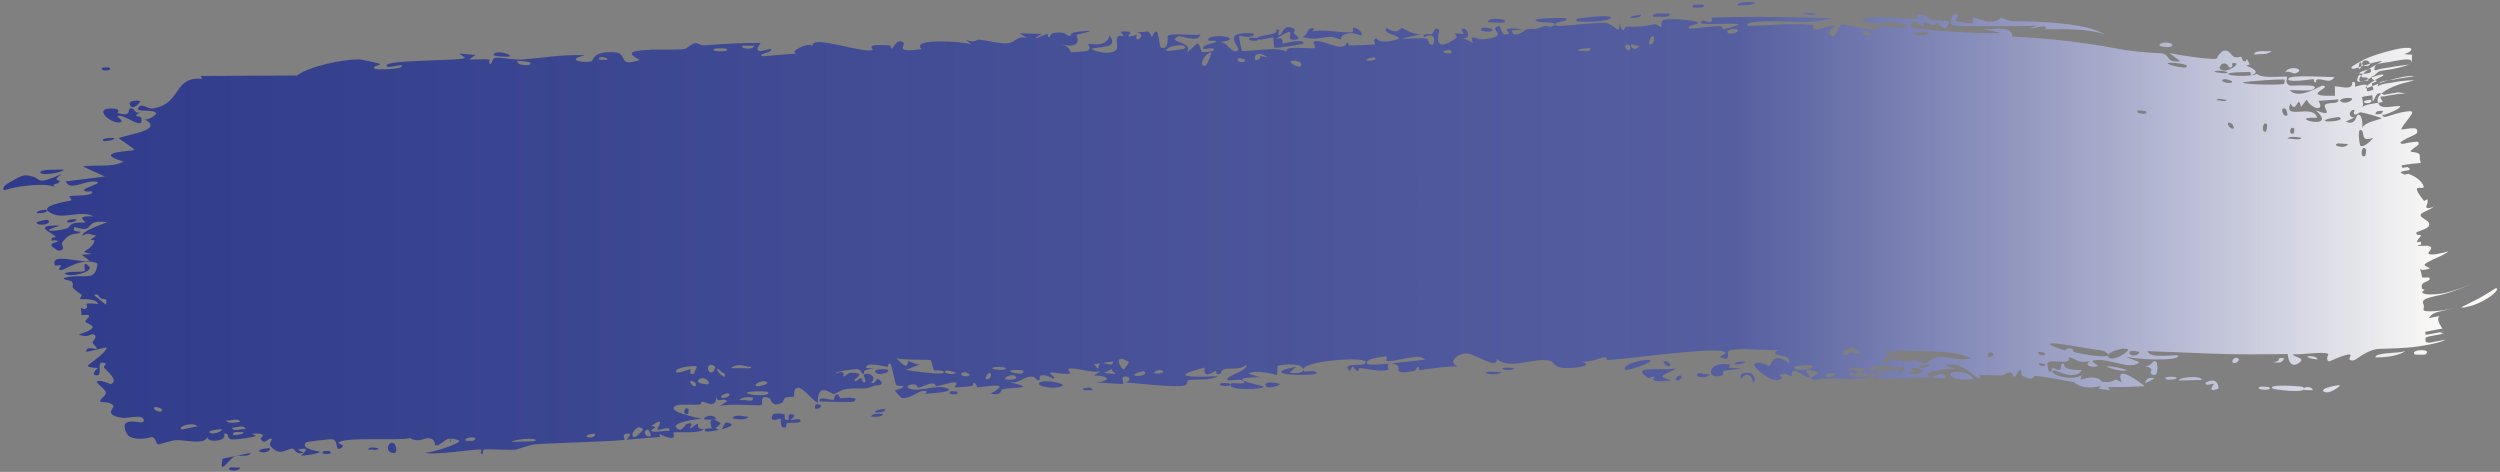 <svg width="604" height="114" viewBox="0 0 604 114" fill="none" xmlns="http://www.w3.org/2000/svg">
<rect x="0" y="0" width="604" height="114" fill="#808080" stroke="none"/>
<path d="M55.6 112.958C55.939 112.814 57.456 113.037 58.045 112.952C57.427 114.315 54.322 113.484 55.6 112.958ZM114.865 13.29C114.359 13.645 113.853 13.999 113.348 14.353C114.838 14.492 116.835 14.15 118.217 14.393C118.444 14.434 117.909 15.413 118.443 15.429C118.977 15.444 118.809 14.152 119.577 13.975C120.441 13.78 124.465 14.486 125.843 14.396C130.997 14.055 136.161 13.06 141.358 13.351C136.069 14.568 141.491 15.286 142.966 14.798C143.293 14.686 143.125 12.275 148.51 12.629C151.932 12.853 148.949 16.45 154.55 14.456C150.068 12.248 154.371 12.215 157.794 11.975C158.387 11.933 163.166 12.076 165.275 11.873C165.995 11.803 167.035 10.489 167.987 10.413C168.645 10.361 169.178 11.029 170.155 10.95C174.697 10.589 179.191 10.336 183.774 10.372C181.252 13.735 185.917 11.666 186.152 11.812C187.277 12.647 182.366 13.11 184.334 13.578C187.062 13.359 189.754 13.144 192.497 12.928C190.24 12.623 195.344 10.069 196.339 11.093C195.818 8.236 208.882 13.088 210.81 12.06C211.114 11.893 209.599 11.08 211.647 10.896C212.288 10.839 213.268 10.841 214.722 10.939C215.394 10.986 215.173 11.861 215.52 11.768C215.726 11.712 216.896 8.912 218.33 10.383C218.844 10.921 215.737 12.841 222.691 11.866C219.813 9.159 232.333 10.016 234.657 10.652C234.191 10.289 233.723 9.927 233.252 9.566C235.537 10.509 235.934 9.544 236.449 9.58C238.517 9.724 241.403 10.599 243.3 10.457C245.56 10.291 245.52 8.547 248.154 9.153C247.502 8.786 246.896 8.418 246.26 8.051C248.037 8.094 249.919 8.136 251.7 8.182C247.593 10.6 252.595 8.268 252.958 8.21C253.494 8.112 252.746 9.077 253.641 8.936C253.732 8.914 253.582 8.028 254.95 7.893C257.851 7.616 257.42 8.746 258.624 8.704C258.739 8.696 258.308 7.904 260.428 7.665C267.072 6.91 260.416 8.278 260.154 8.396C259.83 8.551 262.162 11.844 256.496 10.793C258.414 11.124 258.625 12.602 258.84 12.634C259.021 12.66 262.334 12.374 262.496 12.32C264.111 11.78 262.654 10.8 262.968 10.611C263.243 10.458 267.218 11.693 268.098 8.628C270.057 11.399 267.025 11.201 263.881 11.703C263.44 12.289 266.915 12.775 267.119 12.77C271.61 12.673 269.08 10.412 270.04 8.915C270.552 8.131 272.418 9.673 270.68 7.633C274.747 7.336 272.304 8.585 272.568 8.757C272.976 9.011 274.412 8.39 274.588 8.466C274.852 8.579 273.954 9.313 274.992 9.547C275.164 9.581 276.796 8.316 274.65 7.764C277.523 7.888 277.291 6.84 278.291 8.946C280.21 4.898 279.779 11.295 280.56 11.507C282.618 12.068 281.995 8.925 282.096 8.77C282.847 7.771 288.616 8.772 290.016 8.301C289.49 10.578 285.483 8.387 284.571 8.841C281.629 10.35 288.783 9.917 286.668 12.8C287.544 12.004 288.475 11.208 289.351 10.413C291.026 12.226 288.704 13.055 293.148 12.329C293.855 10.737 290.001 12.618 290.762 11.362C291.209 10.624 293.8 10.435 293.841 10.049C293.896 9.584 291.541 10.163 291.911 9.444C292.719 7.89 301.216 9.263 294.756 10.177C296.575 10.13 297.543 13.186 299.071 12.214C300.075 11.583 294.37 7.409 302.864 8.094C303.071 9.54 299.492 8.558 299.389 8.669C299.259 8.831 299.949 12.091 300.061 12.252C300.479 12.778 309.052 10.938 310.805 12.551C310.596 12.018 311.026 11.754 311.725 11.634C313.543 11.334 317.196 11.941 317.711 11.514C317.903 11.35 317.143 10.211 317.351 10.084C318.65 9.328 322.145 11.296 323.735 11.287C325.501 11.281 325.243 10.289 325.34 10.287C326.118 10.311 325.526 11.013 326.004 10.991C326.658 10.967 331.891 10.845 332.258 10.684C332.339 10.636 331.36 9.542 332.58 9.264C332.811 9.217 332.66 10.571 336.483 9.811C341.12 8.907 333.173 8.273 335.045 6.773C338.124 8.653 337.962 6.664 338.782 6.787C338.988 6.821 340.195 7.675 341.699 8.079C342.26 8.234 342.89 8.322 343.496 8.273C342.916 8.393 342.306 8.515 341.718 8.637C340.681 8.846 339.664 9.058 338.634 9.273C339.435 9.388 340.599 9.329 341.739 9.277C342.888 9.225 344.006 9.181 344.643 9.333C345.268 9.479 344.81 10.889 346.139 10.813C346.423 10.791 347.467 7.354 343.978 8.984C343.66 7.778 345.375 8.518 346.133 8.154C346.253 8.097 346.649 6.055 347.67 7.29C347.897 7.595 345.559 13.575 351.936 9.126C352.14 8.983 351.401 8.26 351.6 8.101C351.734 7.994 353.389 8.252 353.562 8.143C353.743 8.025 352.936 7.236 353.151 7.071C354.256 6.222 355.819 9.395 353.486 9.208C354.275 9.586 355.055 9.963 355.843 10.341C354.953 7.942 357.042 9.63 358.096 9.528C364.863 8.876 360.281 7.421 361.425 6.577C363.247 5.22 361.946 9.398 364.662 8.078C364.908 7.953 361.563 6.295 368.034 7.095C367.09 7.193 366.142 7.289 365.188 7.385C365.811 9.71 368.618 7.122 368.833 7.082C371.326 6.679 369.677 7.581 373.319 6.246C373.644 6.126 374.376 6.676 375.062 6.361C377.896 5.064 371.224 5.787 370.984 4.841C370.906 4.386 378.1 4.228 378.317 4.429C379.395 5.362 375.124 4.997 375.98 6.174C376.198 6.467 381.218 5.923 384.633 5.636C386.122 5.515 387.397 5.443 387.979 5.545C390.212 5.933 391.5 9.006 391.219 5.453C392.145 8.888 392.513 6.461 392.808 6.459C396.406 6.47 396.424 6.498 399.676 5.856C400.402 5.714 401.135 6.711 401.383 6.508C401.528 6.386 401.13 5.282 401.859 4.861C402.812 4.282 409.626 4.846 410.223 5.438C410.78 6.02 407.367 5.952 408.064 6.93C410.505 6.823 412.859 6.379 415.393 6.309C416.438 6.285 415.952 7.043 416.405 7.027C416.605 7.018 420.167 6.156 420.011 5.902C419.589 5.268 408.49 6.511 411.322 5.033C411.862 4.744 413.986 6.254 413.518 4.258C417.278 4.15 421.073 4.093 424.838 4.089C431.093 4.087 437.021 4.222 442.911 4.403C437.532 6.014 431.397 4.813 425.402 5.228C425.274 5.236 425.097 5.242 424.893 5.249C423.775 5.288 421.848 5.387 422.179 6.234C423.07 6.233 423.98 6.209 424.936 6.172C429.445 6 434.26 5.586 438.121 6.048C438.27 6.067 437.746 6.999 438.306 7.132C439.356 7.378 442.696 5.828 443.268 6.204C443.368 6.291 441.473 7.538 442.07 8.298C443.599 10.248 443.899 5.863 445.184 5.895C446.186 5.916 452.832 7.96 454.463 6.618C456.207 5.178 449.581 5.827 450.055 4.66C454.546 3.442 459.092 4.675 463.324 4.535C463.398 4.531 462.749 3.616 463.698 3.49C465.339 3.27 465.773 4.569 466.572 4.779C467.434 5.002 470.502 4.836 470.905 5.313C470.957 5.376 470.329 6.656 470.234 6.692C468.889 7.212 468.438 5.541 468.313 5.519C467.849 5.453 467.411 6.09 466.994 6.05C466.306 5.984 465.939 5.391 465.035 5.336C464.411 5.296 465.008 6.433 464.41 6.38C464.196 6.355 461.823 3.76 461.602 6.407C461.567 7.058 473.516 7.886 479.752 8.007C481.496 8.036 482.783 8.009 483.222 7.88C482.073 7.642 480.93 7.41 479.768 7.183C479.181 7.059 478.546 6.934 477.962 6.812C478.533 6.954 479.176 7.013 479.771 7.029C482.855 7.104 486.021 6.208 486.193 8.811C490.713 9.066 495.495 9.414 500.717 10.053C505.928 10.668 511.488 11.758 513.227 12.042C515.048 12.375 518.428 12.665 522.36 12.915C524.416 13.268 523.156 15.228 526.726 14.787C525.824 14.109 524.937 13.433 524.071 12.757C525.742 13.27 534.086 14.498 535.505 14.164C535.619 14.135 535.79 13.407 536.447 12.861C536.654 12.531 536.965 12.261 537.492 12.223C538.776 12.128 539.035 13.494 539.807 13.771C540.472 14 541.261 13.653 541.468 13.73C541.628 13.792 541.683 14.627 542.068 14.776C543.308 15.236 542.307 12.881 543.537 15.585C543.231 15.686 542.926 15.787 542.626 15.887C544.121 16.29 546.255 17.515 543.971 18.113C543.582 18.215 543.919 17.41 543.631 17.41C532.847 17.4 541.184 19.143 545.331 17.881C546.339 19.085 552.304 18.317 552.519 18.545C552.801 18.884 551.778 19.849 553.14 20.66C553.409 20.838 561.576 20.053 558.657 21.683C558.047 22.021 554.128 21.729 553.199 21.784C555.422 24.296 560.605 20.589 561.213 20.671C563.612 21.029 556.643 22.938 562.049 23.148C562.46 23.072 563.727 23.192 564.138 23.116C564.142 23.341 564.115 21.65 564.104 20.928C564.061 20.936 563.927 20.924 563.883 20.932C563.942 20.904 564.016 20.887 564.103 20.876C565.223 20.742 568.529 22.103 568.293 19.846C569.458 19.527 568.836 20.839 568.988 20.923C569.18 21 571.263 20.128 571.79 20.569C571.865 20.625 571.782 21.895 571.864 21.99C571.946 22.07 572.406 22.001 572.769 21.897C573.138 21.793 573.412 21.655 573.424 21.599C573.44 21.522 572.996 20.482 573.064 20.201C573.159 19.882 574.076 19.96 574.193 19.604C574.054 19.158 573.006 19.688 572.983 18.438C573.398 18.589 573.593 18.183 574.669 17.304C575.412 16.978 577.849 16.795 578.625 16.559C580.818 16.064 581.609 15.79 582.112 15.475C581.864 15.654 581.074 15.73 578.561 16.058C577.774 16.297 575.3 16.483 574.547 16.813C574.122 16.944 573.841 16.996 573.702 16.982C573.6 16.325 573.753 15.861 574.23 15.547C575.011 15.204 577.579 15.011 578.396 14.763C580.695 14.32 581.708 14.304 582.175 14.426C582.407 14.491 582.508 14.603 582.533 14.755C582.552 14.908 582.511 15.1 582.259 15.339C582.748 14.929 582.682 14.64 582.698 14.351C582.688 14.064 582.687 13.782 582.756 13.417C582.766 13.343 582.84 13.287 582.695 13.243C582.564 13.199 582.143 13.175 581.609 13.151C581.348 13.14 581.062 13.129 580.892 13.093C580.853 13.08 581.231 12.952 581.568 12.81C582.434 12.463 582.678 12.042 582.551 11.79C582.455 11.649 582.305 11.539 581.415 11.568C580.216 11.365 572.678 13.351 570.635 14.673C568.267 15.916 568.229 16.138 568.114 16.266C568.045 16.457 568.136 16.551 568.313 16.599C568.499 16.643 568.797 16.616 569.436 16.418C570.058 16.23 571.127 15.821 572.453 15.414C573.76 15.008 575.171 14.709 575.562 14.781C575.697 14.751 572.132 16.534 571.066 17.661C569.842 18.803 569.99 19.246 569.982 19.318C570.379 19.911 570.473 19.916 571.791 19.266C572.97 18.631 576.338 17.4 575.74 18.319C572.536 19.846 571.701 20.864 571.451 21.304C571.872 21.331 572.461 21.078 574.539 20.257C576.448 19.412 581.047 18.355 582.251 18.383C583.425 18.325 583.257 18.428 582.662 18.52C582.026 18.627 580.865 18.746 578.947 19.091C578.23 19.309 575.975 19.478 575.289 19.779C574.686 20.101 574.474 20.4 574.409 20.832C574.65 20.709 574.974 20.573 575.449 20.419C576.121 20.124 578.328 19.959 579.031 19.745C581.392 19.423 582.358 19.406 582.886 19.39C583.368 19.392 583.308 19.43 582.406 19.645C581.674 19.811 579.851 20.247 578.374 20.869C576.873 21.485 575.842 22.148 575.273 22.67C574.154 23.725 574.326 24.409 574.717 25.162C575.074 25.761 575.762 25.968 577.027 25.849C578.262 25.728 580.004 25.5 579.902 25.721C579.615 26.421 577.233 27.319 576.45 27.602C575.562 27.898 575.456 27.611 575.448 27.65C575.483 27.718 575.525 27.78 575.565 27.841C575.565 27.841 575.565 27.841 575.565 27.841C575.834 28.127 575.68 28.513 577.248 27.986C578.016 27.736 579.494 27.259 580.697 27.051C581.91 26.834 582.527 26.855 582.629 26.919C583.57 27.275 579.775 30.748 580.242 31.308C580.145 31.326 583.619 30.662 583.825 31.211C584.021 31.422 584.063 31.698 583.965 32.031C583.956 32.054 583.946 32.078 583.934 32.101C583.814 32.343 583.413 32.559 582.747 32.851C582.088 33.139 581.316 33.505 580.863 33.775C579.934 34.335 579.959 34.413 579.947 34.464C580.064 34.669 580.088 34.871 580.938 34.685C581.748 34.453 584.115 34.097 584.205 34.308C584.338 34.376 584.318 34.457 584.328 34.526C584.327 34.582 584.375 34.725 584.28 34.922C584.192 35.126 583.674 35.438 583.18 35.793C582.688 36.146 582.407 36.466 582.421 36.569C582.435 36.691 582.792 36.725 583.336 36.799C583.884 36.868 584.48 37.051 584.579 37.361C584.647 37.542 584.638 37.748 584.621 37.97C584.559 38.487 584.81 38.892 584.797 39.135C584.797 39.232 584.785 39.301 584.806 39.33C584.809 39.336 584.818 39.34 584.823 39.345C584.869 39.365 584.653 39.405 583.963 39.459C583.319 39.509 582.206 39.607 581.576 39.735C581.334 39.808 580.573 39.865 580.341 39.967C580.274 39.994 580.232 40.017 580.22 40.033C580.139 40.145 580.302 40.356 580.492 40.569C580.71 40.473 581.427 40.42 581.654 40.35C581.986 40.582 582.299 40.836 582.216 40.955C582.156 41.042 581.99 41.097 581.756 41.146C581.546 41.209 580.887 41.259 580.686 41.347C580.368 41.48 579.878 41.49 580.02 41.695C580.059 41.751 580.392 41.941 580.898 42.191C581.079 42.111 581.676 42.066 581.866 42.009C584.079 42.696 585.361 44.266 585.502 44.882C585.514 44.923 585.521 44.961 585.525 44.995C585.53 45.041 585.532 45.082 585.531 45.119C585.733 46.151 581.711 43.684 585.672 48.541C585.682 48.553 585.802 48.498 585.936 48.422C586.172 48.296 586.384 48.106 586.397 48.123C586.715 48.547 586.419 49.255 586.237 49.741C586.162 49.984 586.165 50.18 586.437 50.26C586.696 50.333 587.301 50.307 588.158 49.811C587.483 50.381 586.749 50.714 586.245 50.939C583.399 52.132 585.502 52.511 586.56 53.509C586.86 53.792 587.043 54.136 586.792 54.617C586.771 54.657 586.744 54.697 586.711 54.737C586.338 55.186 585.375 55.534 584.739 55.763C584.071 55.996 583.753 56.145 583.766 56.207C583.961 57.286 584.544 56.393 584.899 56.915C585.004 57.129 583.842 57.889 583.971 58.541L584.944 58.358C584.836 58.625 584.827 58.863 585.018 59.021C585.043 59.042 585.079 59.058 585.122 59.069L584.064 59.269C584.067 59.417 584.369 59.431 585.011 59.415C585.612 59.403 586.506 59.325 586.594 59.349C586.994 59.483 587.244 59.627 587.331 59.791C587.378 59.874 587.384 59.961 587.363 60.051C587.236 60.531 586.49 61.035 586.764 61.335C586.846 61.425 587.11 61.474 587.538 61.477C588.576 61.572 591.53 60.743 591.525 60.73C591.594 60.741 591.156 61.077 590.35 61.512C589.553 61.951 588.415 62.415 587.694 62.748C586.665 63.229 586.067 63.609 585.845 63.827C585.652 64.025 585.928 64.249 586.309 64.436C586.68 64.624 587.197 64.764 586.982 64.865C583.899 66.048 584.585 63.509 585.183 66.952C585.249 67.054 585.503 67.072 585.881 67.061C586.246 67.051 586.735 67.004 586.766 67.023C587.445 67.461 586.744 67.791 586.12 68.073C585.47 68.356 585.104 68.599 585.099 69.004C585.072 69.701 585.177 69.846 585.518 69.929C585.67 69.972 585.808 70.002 585.729 70.093C585.681 70.182 585.286 70.338 585.181 70.591C585.461 71.043 586.433 71.271 588.715 71.069C590.72 71.046 596.414 69.261 598.653 67.66C596.708 69.101 590.836 71.154 588.76 71.436C586.185 72.003 585.699 72.314 585.432 72.726C585.219 73.122 585.541 73.501 585.61 73.868C585.718 74.234 585.437 74.608 585.503 74.869C585.548 75 585.702 75.105 586.177 75.166C586.678 75.218 587.382 75.27 589.208 75.087C590.246 74.977 592.128 74.705 594.277 74.061C591.741 74.79 590.078 75.053 589.233 75.294C587.619 75.73 587.334 76.171 587.004 76.588C586.717 76.997 586.55 77.337 586.252 77.368C586.129 77.38 585.784 77.252 585.683 77.135C585.57 77.017 585.741 76.914 586.314 76.941L589.447 76.352C588.946 76.644 588.779 77.414 589.974 79.227C590.022 79.302 590.102 79.34 590.198 79.354L586.705 80.011C586.458 80.097 586.202 80.141 586.055 80.164C585.904 80.188 585.856 80.195 585.869 80.223C585.907 80.277 586.084 80.42 585.976 80.918C585.749 80.895 586.165 80.86 586.803 80.778L590.386 80.104C589.761 80.26 589.516 80.385 589.628 80.455C589.731 80.528 590.133 80.558 590.508 80.591L586.866 81.276C585.7 81.605 586.006 81.741 585.999 81.807C586.018 82.073 585.977 82.295 586.036 82.469C586.111 82.638 586.239 82.777 587.057 82.78L590.876 82.062C589.696 82.795 585.048 83.746 581.439 83.999C577.787 84.294 574.983 84.19 574.032 84.38C571.295 84.916 569.132 87.077 568.559 87.099C566.75 87.153 568.223 86.044 567.807 85.665C567.596 85.486 566.373 85.884 565.114 86.323C563.956 86.806 562.729 87.36 562.616 87.303C561.784 86.865 562.603 85.59 562.516 85.528C561.488 84.772 555.684 85.844 554.016 85.565C554.081 86.385 557.38 86.41 555.336 87.75C552.943 89.311 552.763 85.7 552.7 85.542C546.407 85.6 540.539 85.709 532.789 85.388C528.296 85.174 523.833 85.025 518.886 84.831C519.027 86.764 526.08 85.597 526.174 85.856C527.136 87.387 515.277 86.906 513.202 86.065C514.485 86.558 515.712 87.036 516.897 87.507C514.772 89.62 510.02 86.508 505.979 87.043C504.687 87.222 507.013 88.328 506.95 88.375C505.482 89.099 503.176 88.15 505.065 87.215C504.486 87.326 504 87.384 503.596 87.405C501.61 87.526 501.686 86.651 499.853 86.297C499.755 86.278 500.487 87.294 498.816 87.409C497.876 87.433 495.016 87.001 494.665 87.75C494.485 88.055 495.267 91.654 495.896 88.743C497.335 89.693 497.858 89.437 497.918 88.927C498.015 88.425 497.815 87.701 498.602 87.859C498.726 87.886 498.574 88.286 498.939 88.666C499.325 89.044 500.144 89.415 502.961 89.398C502.247 90.817 500.317 90.739 498.877 90.371C497.406 90 496.436 89.373 496.104 89.507C495.468 89.789 496.188 90.474 497.728 90.906C499.226 91.337 502.014 91.544 503.04 90.493C502.536 91.497 502.615 91.671 503.06 91.598C503.625 91.513 504.724 91.064 505.878 91.237C508.168 91.57 507.103 92.162 508.309 92.274C511.497 92.547 510.308 90.8 512.647 92.443C510.649 87.715 516.686 92.069 518.161 93.322C515.49 93.437 512.609 93.538 509.235 93.508C509.409 93.765 509.58 94.02 509.751 94.275C508.88 94.175 507.978 94.067 507.04 93.944C507.212 93.728 507.383 93.511 507.552 93.294C505.425 93.755 503.867 93.623 502.838 93.34C501.568 92.976 501.209 92.365 500.994 92.325C495.924 91.373 494.062 91.051 491.643 90.812C491.257 90.779 491.49 92.285 488.782 90.894C487.875 90.454 488.853 89.346 487.757 89.45C486.206 92.546 486.376 90.016 485.95 89.988C484.745 89.927 483.938 90.686 483.822 90.689C482.3 90.748 479.987 90.554 478.176 90.63C478.151 90.632 478.125 90.633 478.099 90.634C478.092 90.636 478.126 90.68 478.174 90.745C478.333 90.959 478.642 91.407 478.162 91.389C478.074 91.386 477.959 91.368 477.811 91.329C477.389 91.216 473.524 86.975 469.986 88.311C470.893 88.6 471.797 88.891 472.706 89.183C471.654 88.769 464.116 89.782 465.952 90.91C467.081 91.597 469.846 88.923 470.123 91.515C467.651 90.695 453.791 91.874 452.724 91.303C452.574 91.219 453.484 90.371 453.277 90.265C453.115 90.184 449.957 90.413 449.535 90.097C449.283 89.908 450.673 89.377 450.556 89.076C450.454 88.859 446.504 88.551 446.299 89.609C447.256 89.171 449.982 89.506 448.567 90.411C448.385 90.523 447.427 89.857 447.206 90C445.162 91.318 451.322 90.925 452.287 90.932C448.412 92.306 442.399 90.816 438.034 91.811C436.235 90.982 440.638 90.403 438.603 89.729C434.39 88.338 437.527 90.97 437.399 91.085C436.397 91.994 432.75 87.374 432.883 90.981C431.393 90.494 431.837 90.019 429.812 90.578C430.093 90.816 430.374 91.053 430.651 91.292C430.189 91.762 429.573 91.897 428.943 91.815C426.601 91.517 423.556 88.389 423.812 88.058C424.713 86.921 427.283 88.462 427.5 88.413C427.664 88.373 427.928 87.305 428.708 86.784C429.371 86.329 430.442 86.295 432.154 87.761C433.496 85.245 426.528 86.341 429.631 84.531C429.374 84.575 429.021 84.596 428.605 84.599C425.495 84.606 418.504 83.88 417.436 84.933C417.294 85.086 418.204 87.463 415.906 86.405C414.809 85.902 417.33 85.662 416.805 85.148C415.743 83.562 396.536 86.375 389.544 86.892C389.079 86.934 388.686 86.968 388.38 86.991C388.085 87.011 388.147 86.247 387.862 86.27C386.976 86.344 383.838 87.638 382.283 87.356C385.559 88.613 379.323 89.007 377.77 88.904C375.394 88.758 375.497 87.416 374.471 87.168C370.525 86.212 364.649 89.548 361.615 86.659C361.848 89.597 356.473 85.346 354.113 85.379C352.257 85.404 349.663 87.419 352.162 88.541C349.532 88.496 346.825 88.927 344.446 89.235C343.942 89.299 343.473 89.357 342.993 89.405C342.538 89.453 343.138 88.559 342.356 88.668C342.284 88.684 342.221 89.539 341.554 89.655C336.025 90.641 338.63 88.717 337.552 88.232C336.937 87.964 336.476 87.838 336.14 87.806C339.553 87.462 343.179 86.988 344.213 86.931C343.27 85.067 337.077 87.584 334.972 87.193C334.901 87.178 335.091 86.13 335.02 86.126C335.019 86.126 335.017 86.126 335.016 86.126C334.313 86.086 329.259 86.709 330.356 87.895C330.647 88.214 333.05 88.1 335.63 87.856C334.939 88.123 335.522 89.258 335.401 89.314C333.959 89.964 329.94 89.023 328.5 88.924C328.174 88.904 328.226 89.647 328.173 89.651C326.87 89.533 327.319 87.388 326.071 89.628C323.63 87.067 330.46 89.067 329.902 87.359C329.445 86.108 314.728 87.223 314.885 89.27C314.835 89.048 314.614 88.774 314.214 88.466C313.962 88.273 313.468 88.156 312.853 88.097C311.335 87.945 309.147 88.162 308.683 88.445C308.57 88.522 308.64 90.547 308.498 90.568C308.123 90.62 303.38 89.082 301.634 90.299C302.588 90.573 303.532 90.847 304.498 91.12C298.757 91.199 299.658 91.793 301.569 92.378C301.663 92.383 301.755 92.459 301.845 92.466C303.344 92.898 305.248 93.309 305.28 93.469C305.363 94.078 295.674 94.522 297.523 92.622C297.781 92.362 302.285 93.15 300.033 91.833C299.655 91.602 296.772 92.017 296.628 91.871C295.602 90.899 301.87 89.523 301.092 88.135C299.55 89.482 297.62 88.802 295.866 89.166C295.063 89.331 294.898 90.349 294.797 90.369C293.34 90.652 294.146 89.577 293.656 89.609C293.379 89.631 290.551 91.934 291.046 88.802C281.623 91.231 288.452 91.129 294.274 90.883C292.444 92.043 288.833 91.539 287.233 91.826C286.656 91.93 287.018 92.968 286.033 93.191C284.026 93.645 274.421 92.609 271.916 92.38C273.449 91.982 272.98 90.855 271.788 90.957C270.589 91.059 271.628 92.555 271.397 92.723C271.158 92.895 265.603 92.295 264.655 92.515C268.845 91.874 267.883 90.761 264.305 90.721C264.807 90.384 265.329 90.046 265.836 89.708C263.745 90.212 259.349 88.587 258.139 89.132C257.951 89.219 258.659 90.155 258.553 90.204C257.475 90.634 253.898 89.754 253.713 90.085C253.576 90.359 255.149 91.117 254.584 91.525C254.457 91.611 252.959 90.362 251.51 90.717C250.97 90.848 251.321 91.74 251.186 91.796C250.059 92.26 250.668 90.726 248.624 91.026C247.116 91.249 246.004 92.764 243.906 92.334C250.84 94.026 245.053 93.4 242.158 94.061C241.691 94.167 242.159 95.788 239.373 95.077C245.145 91.942 237.627 93.565 236.103 93.584C236.018 93.576 235.956 92.499 235.196 92.506C235.131 92.509 235.249 93.235 234.541 93.313C227.885 94.059 232.125 93.096 230.832 92.42C230.269 92.132 227.068 93.272 226.19 93.328C225.987 93.338 226.055 92.578 225.271 92.635C223.867 92.739 222.704 93.587 221.786 93.684C221.678 93.692 221.638 92.497 219.908 92.948C219.418 93.074 218.907 93.518 219.597 93.836C221.95 94.88 226.211 92.772 228.807 93.812C231.189 94.758 223.774 95.11 223.402 95.132C223.262 95.14 224.677 94.496 223.213 94.431C221.97 94.377 219.703 96.525 217.842 96.144C217.7 96.116 216.134 94.424 216.198 94.319C216.262 94.242 218.546 93.777 218.192 93.283C218.152 93.227 216.692 93.293 216.484 92.924C216.232 92.474 215.428 87.997 215.106 87.896C214.596 87.742 214.62 88.071 214.586 88.331C214.566 88.49 214.525 88.623 214.329 88.603C213.236 88.493 209.285 87.314 209.229 88.879C209.862 88.946 210.522 89.013 211.164 89.081C207.594 89.381 209.159 89.985 208.662 90.298C208.136 90.635 208.235 89.258 207.033 89.177C206.768 89.158 201.766 89.647 201.882 90.219C204.612 89.191 203.651 90.927 203.781 90.952C204.266 91.043 204.85 90.068 205.508 90.06C210.108 90.026 205.538 91.71 206.637 92.053C207.016 92.168 207.724 91.327 207.883 91.363C208.4 91.477 208.45 92.539 208.786 92.44C209.571 92.209 208.587 90.742 208.646 90.661C209.302 89.693 212.18 90.753 210.487 92.458C211.562 93.006 211.607 91.013 212.466 91.776C214.169 93.287 211.695 92.977 211.029 93.265C208.642 94.302 207.951 93.565 204.531 93.964C203.324 94.105 201.914 95.13 201.347 95.206C200.985 95.254 197.47 92.033 197.592 97.296C196.266 96.842 194.031 93.464 192.701 93.68C191.495 93.876 191.959 95.719 191.849 95.796C191.681 95.917 190.203 95.833 189.714 96.117C189.143 96.453 189.461 97.151 188.55 97.48C186.292 98.297 186.264 96.396 186.024 96.283C183.212 94.976 184.532 97.625 183.931 97.868C183.375 98.091 175.38 97.404 173.735 98.164C174.4 97.753 175.065 97.342 175.728 96.931C174.457 95.802 173.248 97.792 173.13 95.669C173.033 99.109 170.418 96.931 169.665 97.054C169.369 97.104 169.419 97.687 169.047 97.73C167.592 97.898 164.287 97.585 163.51 97.918C160.152 99.351 168.988 101.069 169.682 101.167C168.301 101.191 160.549 102.319 164.206 103.801C164.771 104.03 165.679 102.451 165.987 102.376C168.071 101.885 166.48 103.336 166.651 103.459C166.941 103.657 168.268 102.264 168.641 102.406C168.765 102.451 168.037 103.732 170.044 103.667C169.112 104.918 163.43 104.194 162.701 104.512C162.443 104.626 164.212 107.128 159.271 104.847C159.338 105.084 159.405 105.321 159.472 105.558C156.79 105.782 154.105 106.007 151.422 106.234C151.687 105.668 153.145 104.489 151.254 104.814C150.166 105.002 151.034 106.192 150.936 106.233C149.97 106.614 132.562 107.046 129.192 107.354C128.052 107.455 124.899 108.601 124.656 108.631C123.208 108.802 118.005 108.418 116.989 108.61C116.353 108.731 117.013 109.727 116.439 109.708C115.905 109.689 116.406 108.668 116.246 108.635C114.897 108.341 105.012 110.148 102.575 109.336C104.054 109.541 111.174 107.19 110.99 106.498C110.958 106.404 109.158 105.738 108.812 106.125C108.166 105.296 106.243 108.017 105.109 107.56C104.977 107.509 105.409 106.015 103.386 105.851C102.688 105.796 100.952 107.032 99.081 105.843C96.469 106.593 82.616 105.408 81.722 107.038C81.697 107.122 83.677 107.563 82.392 108.279C80.692 109.231 82.101 106.252 80.067 106.108C79.777 106.085 74.118 106.679 73.945 106.868C72.317 108.585 77.283 108.982 77.226 109.175C77.076 109.66 73 110.166 72.816 110.063C72.649 109.955 75.901 107.621 71.904 108.653C72.377 108.886 72.853 109.119 73.331 109.352C71.456 109.955 71.208 108.473 70.747 108.406C69.332 108.193 67.85 110.543 65.464 107.867C64.81 107.158 65.781 106.279 65.693 106.172C64.919 105.212 64.109 107.935 62.918 106.001C62.832 105.856 65.282 104.527 60.882 104.761C61.212 104.935 61.507 105.111 61.822 105.285C61.218 105.746 56.776 106.241 56.127 106.176C54.337 105.978 55.799 104.522 54.048 104.782C55.301 106.599 49.888 107.141 50.135 105.505C50.044 105.809 49.867 106.04 49.628 106.213C48.144 107.225 44.494 106.276 42.685 106.336C41.291 106.384 38.605 107.425 38.165 107.346C37.635 107.249 37.738 105.852 36.763 105.598C36.465 105.527 33.721 106.702 31.177 105.41C30.676 105.162 29.56 102.868 30.398 102.229C31.89 101.133 34.873 102.863 34.736 101.477C34.642 99.991 30.75 101.101 29.735 100.967C24.899 100.351 27.562 98.609 27.409 98.137C27.004 96.995 24.4 97.187 24.276 97.09C23.787 96.653 25.621 95.62 25.584 94.91C25.589 93.983 22.93 92.471 23.496 92.124C24.282 91.633 26.682 92.883 26.851 92.807C28.691 91.799 25.942 89.82 25.159 88.816C24.922 88.506 25.756 87.925 25.571 87.841C22.72 86.572 25.148 90.875 23.308 90.689C21.635 90.526 23.682 88.994 23.603 88.922C23.536 88.84 21.533 88.886 21.218 88.408C21.017 88.169 26.003 85.13 25.715 83.922C24.132 84.286 22.441 84.659 20.856 85.028C20.639 83.441 23.071 84.469 23.281 84.292C23.739 83.933 22.365 83.207 22.37 82.701C22.41 82.376 23.886 81.138 22.446 80.753C21.908 80.622 20.941 81.802 19.066 80.775C25.293 78.923 20.833 78.301 20.646 77.746C20.41 77.193 23.353 75.677 19.697 76.14C19.342 73.048 19.718 75.154 20.732 74.543C21.961 73.796 18.927 72.954 23.686 73.443C23.294 72.008 19.58 72.339 19.351 72.238C19.171 72.144 19.965 71.377 19.65 71.154C15.941 68.571 18.443 69.699 17.319 67.972C17.202 67.817 13.82 67.374 16.349 66.945C20.964 66.169 23.03 68.118 23.556 63.669C19.986 61.962 15.987 65.07 14.951 65.191C13.343 65.37 14.973 64.357 14.742 64.121C14.673 64.043 13.299 64.213 13.259 64.145C12.044 60.852 19.414 63.674 21.629 62.962C21.007 62.495 20.337 62.032 19.734 61.564C20.514 61.496 21.381 61.423 22.169 61.355C18.217 60.582 21.992 60.981 22.832 58.203C23.003 57.58 20.492 58.782 23.323 56.909C21.125 56.648 21.834 56.047 19.887 56.935C19.875 55.842 24.208 54.346 25.893 53.687C19.719 52.826 23.44 56.611 18.002 54.825C17.114 56.235 19.623 55.814 19.433 56.049C18.708 56.898 16.944 55.731 14.991 58.677C14.68 59.161 16.22 60.48 14.076 60.556C13.835 60.562 12.372 59.45 12.396 59.36C12.495 58.4 13.89 58.658 13.923 58.259C13.945 57.88 12.438 58.213 12.43 58.11C12.289 56.926 13.675 57.565 13.45 57.208C12.991 56.425 7.259 54.269 14.528 54.505C8.662 56.267 13.887 55.858 16.133 55.199C16.725 55.031 16.784 54.314 17.638 54.012C18.658 53.627 19.941 53.89 20.495 53.726C21.081 53.546 17.581 52.074 22.525 52.277C19.915 50.758 15.653 52.808 13.066 51.813C7.802 49.809 16.401 48.688 17.241 48.419C17.48 48.341 16.608 47.434 16.766 47.365C17.032 47.255 21.788 47.407 22.245 46.585C22.675 45.764 20.477 46.728 20.308 45.909C20.136 45.36 25.855 44.027 22.709 43.833C20.546 43.7 16.763 46.18 15.904 43.824C19.091 43.419 22.197 43.033 25.337 42.649C23.606 41.832 21.763 41.024 20.018 40.212C23.51 39.708 26.643 40.562 29.905 39.06C21.681 36.594 32.402 36.568 32.476 36.208C32.491 35.993 29.206 33.793 28.667 33.388C31.413 32.309 39.912 31.383 34.761 28.725C35.753 29.335 37.772 27.578 37.763 27.455C37.402 26.172 32.681 27.283 33.397 26.067C34.206 24.656 35.617 26.428 36.967 26.204C42.176 25.346 42.254 21.519 44.868 19.816C45.755 19.205 47.001 18.869 48.92 19.049C48.768 18.816 48.617 18.582 48.465 18.348C56.178 18.311 64.013 18.275 71.748 18.25C74.7 16.017 82.667 14.334 86.643 14.357C87.445 14.36 91.422 15.243 91.722 15.419C92.285 15.756 89.298 16.05 90.685 16.665C90.969 16.79 97.636 16.904 97.096 15.771C96.346 15.675 94.065 16.376 93.66 16.124C90.898 14.31 111.398 14.823 112.383 13.99C111.912 13.636 111.443 13.283 110.973 12.929C112.266 13.05 113.563 13.17 114.865 13.29ZM60.625 109.393C59.894 110.598 57.962 109.827 56.827 110.216C55.235 110.761 52.888 115.377 53.763 110.831C56.013 110.353 58.324 109.872 60.625 109.393ZM94.504 109.335C92.909 108.791 94.004 106.223 95.311 107.199C95.458 107.31 96.628 110.067 94.504 109.335ZM78.182 108.997C78.243 108.961 79.608 108.955 79.646 108.993C80.904 109.935 76.835 109.944 78.182 108.997ZM156.605 103.775C154.902 103.963 156.246 106.183 157.263 105.196C157.327 105.133 156.717 103.764 156.605 103.775ZM155.387 103.771C153.966 101.794 151.493 106.055 153.595 105.538C153.799 105.486 155.453 103.868 155.387 103.771ZM88.926 108.626C89.069 107.835 90.664 108.13 91.359 108.282C91.375 108.996 89.593 108.504 88.926 108.626ZM129.444 106.349C129.484 105.731 123.926 106.04 123.589 106.869C124.448 106.482 129.41 106.904 129.444 106.349ZM143.65 104.791C143.504 104.691 141.592 104.946 141.674 105.485C142.645 106.151 144.308 105.241 143.65 104.791ZM171.943 103.502C172.044 103.361 170.443 99.974 173.956 102.092C174.472 102.402 172.726 103.384 172.909 103.5C173.292 103.725 173.592 103.824 173.829 103.834C172.25 104.192 170.621 104.4 170.451 104.198C169.66 103.244 171.901 103.56 171.943 103.502ZM186.672 100.271C186.977 99.693 189.053 99.905 189.548 100.116C189.631 100.156 189.339 101.651 190.275 101.5C191.026 101.377 189.835 99.909 191.313 100.089C192.805 100.269 190.872 101.434 191.004 101.505C191.184 101.599 193.441 100.821 193.406 101.706C193.383 102.361 190.915 102.023 190.309 102.188C189.537 102.4 190.53 103.447 189.214 103.27C188.392 103.159 188.763 101.227 188.587 101.138C188.442 101.066 185.641 102.29 186.677 100.277C186.675 100.275 186.674 100.273 186.672 100.271ZM174.254 103.73C174.138 103.8 173.999 103.84 173.829 103.834C173.972 103.801 174.114 103.765 174.254 103.73ZM65.061 108.312C65.91 108.858 63.522 109.744 62.592 109.02C62.536 108.398 64.918 108.228 65.061 108.312ZM175.653 102.106C178.022 102.48 176.328 103.216 174.254 103.73C174.902 103.34 174.856 101.982 175.653 102.106ZM108.812 106.125C108.919 106.263 108.993 106.482 109.02 106.847C108.737 106.46 108.703 106.247 108.812 106.125ZM114.344 106.498C116.179 105.29 112.34 105.529 112.408 106.324C112.433 106.624 114.27 106.546 114.344 106.498ZM158.798 103.781C158.621 103.68 161.139 100.194 157.372 102.898C159.465 103.197 157.294 103.665 157.34 103.958C157.466 104.8 160.906 103.824 161.696 104.154C162.229 102.612 159.383 104.113 158.802 103.781C158.801 103.781 158.8 103.781 158.798 103.781ZM213.391 99.989C212.959 100.894 211.459 100.666 210.44 100.654C210.881 99.748 212.39 99.975 213.391 99.989ZM476.606 91.593C470.043 92.321 469.173 88.706 475.224 90.206C475.339 90.237 477.011 91.232 476.606 91.593ZM420.679 91.648C419.983 90.119 421.894 89.725 423.193 90.294C423.49 90.422 424.639 91.949 423.46 92.336C423.377 90.427 421.47 89.821 420.679 91.648ZM176.935 101.039C177.564 99.959 179.721 100.611 180.835 100.72C180.2 101.614 177.921 101.324 176.935 101.039ZM454.716 89.62C454.009 89.506 453.545 90.88 453.667 90.993C454.213 91.512 455.525 90.395 454.716 89.62ZM170.121 101.183C169.998 100.56 172.756 99.83 173.026 101.372C172.416 101.287 170.211 101.573 170.121 101.183ZM211.477 99.591C211.032 99.289 213.252 98.631 213.932 98.922C213.906 99.592 211.772 99.787 211.477 99.591ZM443.424 90.226C442.8 90.119 441.242 90.115 441.086 90.673C440.886 91.37 443.156 91.086 443.424 90.226ZM565.313 93.092C565.326 93.122 565.292 93.175 565.22 93.245C564.816 93.749 562.751 95.121 561.735 94.738C559.684 93.955 564.58 93.039 565.218 93.073C565.273 93.075 565.306 93.082 565.313 93.092ZM461.401 88.89C463.4 90.194 461.182 88.931 461.269 90.304C462.614 90.352 465.943 90.428 463.658 89.073C463.209 88.811 462.031 88.979 461.401 88.89ZM459.557 88.433C459.345 88.878 457.913 90.284 459.154 90.18C459.724 90.13 460.656 88.571 459.557 88.433ZM549.128 93.902C547.18 92.703 556.11 93.284 556.334 93.485C556.47 93.596 556.559 93.701 556.609 93.79C556.926 93.401 558.578 93.309 558.782 94.28C558.285 94.207 556.933 94.311 556.775 94.205C556.707 94.159 556.655 94.117 556.62 94.074C556.061 94.931 549.526 94.136 549.128 93.902ZM532.932 92.428C535.904 90.761 536.121 93.796 535.927 93.894C532.938 95.045 534.94 92.86 534.854 92.753C534.691 92.576 532.386 93.521 532.941 92.428C532.938 92.428 532.935 92.428 532.932 92.428ZM546.04 93.409C546.138 93.37 548.044 93.46 548.121 93.507C549.691 94.528 544.278 94.276 546.04 93.409ZM197.757 97.664C199.031 97.915 197.842 99.087 196.982 98.719C196.911 98.682 196.63 97.443 197.757 97.664ZM458.577 88.738C458.289 88.52 450.987 87.771 451.445 89.466C452.057 89.251 460.349 90.083 458.577 88.738ZM405.691 90.735C407.057 90.62 405.724 92.35 404.927 91.826C404.633 91.631 405.348 90.765 405.691 90.735ZM166.284 99.907C164.948 100.847 165.097 97.892 166.337 98.846C166.386 98.883 166.337 99.87 166.284 99.907ZM416.049 90.704C411.887 92.045 412.504 86.886 418.092 88.142C417.942 88.38 417.792 88.618 417.64 88.857C423.886 89.142 418.108 89.168 416.588 89.586C416.011 89.742 416.573 90.543 416.054 90.71C416.053 90.708 416.051 90.706 416.049 90.704ZM398.215 91.301C393.065 88.11 402.56 89.693 404.945 88.978C402.653 90.683 399.342 90.751 403.901 91.866C397.445 92.74 399.985 91.068 399.733 90.974C399.41 90.868 398.438 91.438 398.215 91.301ZM410.342 90.175C410.584 90.047 412.503 90.604 413.135 90.427C412.356 91.729 408.76 91.04 410.342 90.175ZM518.254 92.624C518.462 91.67 518.933 90.982 520.491 91.406C519.995 91.87 518.951 92.243 518.254 92.624ZM58.882 104.416C57.845 104.403 55.74 104.155 56.435 105.13C56.536 105.211 58.9 104.984 58.882 104.416ZM437.547 88.252C437.318 88.133 431.962 88.23 433.845 89.23C434.4 89.525 439.31 89.251 437.547 88.252ZM466.202 88.083C465.738 88.071 463.842 88.247 463.804 88.475C463.673 89.261 465.995 88.835 466.202 88.083ZM53.569 103.719C53.451 103.625 50.212 103.98 50.608 104.426C51.301 105.272 54.08 104.035 53.569 103.719ZM202.276 95.222C202.54 95.176 202.933 96.206 203.026 96.214C203.231 96.22 208.099 95.623 206.287 97.038C205.971 97.275 198.948 97.045 198.044 96.951C197.631 95.532 200.676 96.772 201.406 96.594C201.533 96.561 201.567 95.358 202.274 95.228C202.274 95.227 202.275 95.225 202.276 95.222ZM526.291 91.939C526.557 91.033 532.058 90.68 531.928 91.785C530.07 91.83 528.193 91.883 526.291 91.939ZM523.438 91.671C522.244 90.977 525.106 90.879 525.905 91.198C525.898 91.811 523.615 91.772 523.438 91.671ZM455.631 84.684C455.072 84.91 456.801 86.231 456.417 86.492C456.169 86.655 454.92 86.163 454.521 86.582C454.41 86.715 455.694 87.958 456.059 87.902C456.583 87.827 456.069 86.845 456.642 86.836C458.539 86.806 460.227 87.504 462.007 87.488C462.168 87.485 460.92 86.789 462.292 86.799C462.502 86.8 463.773 87.836 465.415 87.688C469.048 84.495 471.692 87.659 476.22 86.57C476.062 86.264 472.671 85.41 472.473 85.379C468.661 84.806 461.752 84.727 457.721 84.74C456.689 84.742 457.193 85.418 456.747 85.445C456.396 85.466 456.805 84.206 455.631 84.684ZM59.4 103.692C58.813 102.466 57.184 103.351 56.013 103.35C56.494 104.457 58.285 103.474 59.4 103.692ZM494.246 88.017C493.862 88.013 492.755 87.503 492.613 87.87C492.441 88.344 494.054 88.848 494.246 88.017ZM229.677 94.551C229.732 94.515 231.078 94.537 231.129 94.575C232.363 95.541 228.323 95.471 229.677 94.551ZM261.618 93.872C262.638 93.693 263.641 93.278 264 94.288C263.364 94.146 261.517 94.584 261.618 93.872ZM305.753 93.143C305.519 91.812 308.662 92.641 309.253 92.752C309.045 93.348 305.92 94.103 305.753 93.143ZM518.198 88.43C520.199 88.596 519.846 86.557 521.044 87.522C521.229 87.684 521.725 91.916 519.642 90.252C519.259 89.952 520.848 89.02 518.198 88.43ZM418.974 88.115C419.333 87.202 420.704 87.363 421.61 87.372C421.46 88.038 419.613 88.002 418.974 88.115ZM47.733 103.029C46.812 101.832 42.765 102.983 43.826 103.748C43.963 103.848 47.176 103.013 47.733 103.029ZM181.527 96.806C183.152 95.753 179.683 95.601 178.625 96.608C179.121 96.523 181.418 96.876 181.527 96.806ZM295.061 92.535C295.125 92.494 296.921 92.568 296.993 92.616C298.452 93.624 293.448 93.419 295.061 92.535ZM251.086 92.518C251.702 91.693 255.897 92.235 256.839 93.021C255.982 94.222 250.33 93.546 251.086 92.518ZM508.962 88.454C510.76 88.562 512.328 88.911 513.769 89.343C513.481 90.019 509.167 88.996 508.962 88.454ZM301.569 92.378C301.663 92.383 301.755 92.459 301.845 92.466C301.751 92.438 301.659 92.406 301.569 92.378ZM481.067 85.172C480.091 84.877 480.254 86.128 480.318 86.168C481.048 86.59 482.191 85.509 481.067 85.172ZM58.02 101.915C57.59 100.813 55.719 101.788 54.622 101.58C54.97 102.45 57.189 102.078 58.02 101.915ZM392.801 89.401C391.162 88.298 397.408 86.43 398.758 87.09C398.938 87.84 393.06 89.561 392.801 89.401ZM176.256 95.353C176.106 94.478 173.745 95.648 174.276 96.041C174.612 96.291 176.348 95.897 176.256 95.353ZM401.899 87.333C402.451 87.014 403.847 87.759 403.431 88.329C402.896 89.06 401.759 87.423 401.899 87.333ZM447.642 83.975C447.409 83.843 444.367 84.795 445.644 85.673C446.529 86.283 446.649 85.008 446.855 85.002C447.085 85 452.024 86.497 447.642 83.975ZM358.858 89.975C360.058 89.606 361.539 89.962 362.815 89.904C362.309 90.463 359.388 90.686 358.858 89.975ZM185.532 94.707C185.219 94.364 177.315 94.497 181.849 95.395C182.104 95.445 186.464 95.746 185.532 94.707ZM518.198 88.43C517.942 88.409 517.656 88.354 517.309 88.251C517.656 88.302 517.941 88.374 518.198 88.43ZM494.008 85.788C494.387 85.187 492.907 84.836 492.41 85.132C492.203 85.894 493.96 85.868 494.008 85.788ZM362.888 89.007C363.616 88.621 364.965 88.977 365.878 88.909C365.739 89.509 363.222 89.605 362.888 89.007ZM311.552 89.974C311.991 90.071 312.453 90.124 312.883 90.131C313.979 90.15 314.882 89.902 314.904 89.385C314.937 89.498 315.013 89.618 315.136 89.737C315.256 89.856 316.87 89.488 317.57 89.722C319.627 90.39 315.924 90.7 312.889 90.558C309.721 90.407 307.269 89.781 312.861 88.67C312.966 88.65 313.072 88.629 313.181 88.609C313.076 88.695 312.97 88.782 312.864 88.868C312.434 89.237 311.996 89.605 311.552 89.974ZM245.386 90.961C244.567 90.097 242.324 91.276 242.925 91.608C243.352 91.834 246.214 91.831 245.386 90.961ZM276.416 89.703C276.185 89.548 273.96 90.211 273.925 90.68C275.216 91.147 277.519 90.419 276.416 89.703ZM239.153 90.108C238.639 89.99 238.029 91.441 238.091 91.501C238.631 92.007 240.032 90.878 239.153 90.108ZM514.046 84.365C513.217 83.914 510.175 84.745 509.37 85.62C509.258 85.427 508.928 85.162 508.307 84.819C508.309 84.819 508.311 84.819 508.313 84.82C508.105 84.705 506.427 84.473 504.018 84.102C500.236 83.509 497.052 82.919 495.939 82.953C495.327 82.953 495.086 83.058 495.409 83.303C495.788 83.557 496.483 83.915 498.9 84.645C499.339 84.772 498.783 83.831 500.685 84.272C500.816 84.303 500.774 84.998 501.194 85.094C501.556 85.175 502.555 85.404 503.824 85.624C506.037 86.008 508.501 86.261 509.207 85.971C509.205 86.099 509.267 86.227 509.409 86.351C510.764 87.475 514.745 84.724 514.046 84.365ZM280.785 89.501C280.319 89.252 278.944 89.519 278.805 90.132C279.494 90.42 281.831 90.083 280.785 89.501ZM185.178 92.213C184.243 91.75 181.971 92.791 182.692 93.259C183.129 93.547 186.257 92.743 185.178 92.213ZM266.725 90.094C271.926 90.707 267.96 90.009 268.735 89.096C268.054 89.429 267.39 89.761 266.725 90.094ZM539.681 87.724C538.734 87.503 539.88 85.754 540.889 86.724C541.209 87.033 540.208 87.844 539.681 87.724ZM583.44 85.648C581.97 84.327 588.061 84.162 585.942 85.647C585.836 85.712 583.528 85.702 583.44 85.648ZM551.884 86.547C551.302 87.619 550.919 87.75 549.238 87.496C551.718 87.179 549.415 86.251 551.884 86.547ZM314.885 89.27C314.896 89.313 314.904 89.345 314.904 89.385C314.892 89.346 314.887 89.309 314.885 89.27ZM234.274 90.541C233.575 89.659 231.781 89.784 232.347 90.677C232.4 90.759 234.02 91.218 234.274 90.541ZM509.37 85.62C509.47 85.791 509.404 85.891 509.207 85.971C509.208 85.849 509.266 85.74 509.37 85.62ZM244.04 89.501C244 90.177 246.755 90.36 246.879 90.278C248.447 89.062 245.168 89.427 244.04 89.501ZM166.684 92.091C166.543 92.168 167.553 93.866 168.091 93.158C168.508 92.609 167.212 91.799 166.684 92.091ZM557.485 86.049C558.391 86.038 559.67 86.019 559.912 86.843C559.308 86.725 557.475 86.656 557.485 86.049ZM581.043 84.849C579.473 86.054 575.916 86.394 573.904 86.35C573.71 85.104 579.379 85.419 581.043 84.849ZM516.731 84.982C516.667 84.929 514.182 84.418 514.473 85.291C514.937 86.578 517.404 85.481 516.731 84.982ZM171.03 92.818C171.992 92.184 169.635 90.475 168.651 91.922C168.148 92.664 170.869 92.924 171.03 92.818ZM228.535 89.547C227.255 90.087 230.513 90.86 230.937 89.95C230.339 89.897 228.98 89.356 228.535 89.547ZM272.729 87.445C268.571 84.941 270.893 89.612 271.62 89.183C271.724 89.122 272.831 87.504 272.729 87.445ZM37.245 98.441C36.689 98.832 38.908 100.01 39.164 99.138C39.305 98.593 37.587 98.192 37.245 98.441ZM336.14 87.806C335.969 87.823 335.799 87.84 335.63 87.856C335.755 87.808 335.921 87.785 336.14 87.806ZM216.606 86.509C219.628 90.049 219.204 87.25 219.458 87.256C220.011 87.275 221.319 88.215 222.331 88.017C221.185 88.469 219.993 88.924 218.856 89.377C219.796 89.603 227.882 90.661 228.015 90.067C228.229 89.216 225.72 89.567 225.638 89.496C225.528 89.394 225.048 87.066 224.808 86.986C224.417 86.855 217.698 87.05 216.606 86.509ZM264.173 88.029C264.83 88.293 265.051 89.216 265.352 88.988C265.455 88.909 265.453 88.024 265.805 87.787C265.265 87.867 264.705 87.948 264.173 88.029ZM211.554 89.985C210.696 88.935 214.375 89.205 214.487 89.322C215.137 90.031 212.265 90.842 211.554 89.985ZM242.627 88.757C242.472 88.698 239.684 88.445 239.718 89.045C240.468 89.479 244.236 89.5 242.627 88.757ZM266.243 87.717C267.221 87.799 269.112 88.651 268.871 87.323C268.869 87.323 268.868 87.323 268.866 87.323C267.977 87.454 267.116 87.585 266.243 87.717ZM174.298 89.852C172.359 87.814 173.355 90.454 175.016 91.066C175.466 90.091 174.616 90.183 174.298 89.852ZM168.333 88.537C167.8 88.179 162.541 88.84 163.398 89.926C163.704 90.312 166.687 89.164 166.835 89.235C167.052 89.34 166.139 90.627 167.75 90.306C167.636 89.89 168.514 88.657 168.333 88.537ZM172.711 88.562C170.8 87.032 170.533 90.026 171.905 89.972C172.445 89.953 172.983 88.783 172.711 88.562ZM180.199 88.482C179.531 88.228 177.746 87.895 176.588 88.939C178.204 88.951 179.839 88.963 181.453 88.977C181.614 88.408 180.786 88.704 180.195 88.482C180.196 88.482 180.197 88.482 180.199 88.482ZM596.919 73.923C592.418 74.997 595.684 73.794 598.622 72.238C601.502 70.667 602.825 69.623 603.039 69.634C603.574 69.689 603.272 70.313 602.235 71.185C601.277 72.024 598.896 73.383 596.919 73.923ZM24.343 72.084C23.93 71.772 23.596 70.682 22.731 71.316C23.704 72.076 24.595 72.842 25.573 73.603C26.182 71.69 24.788 72.43 24.343 72.084ZM20.508 65.458C20.638 65.404 19.743 62.572 21.533 64.39C22.697 65.619 16.792 67.252 15.61 66.055C16.765 65.382 19.446 65.893 20.508 65.458ZM8.802 53.776C8.755 53.543 11.25 53.001 11.498 53.149C13.021 53.892 9.464 54.94 8.802 53.776ZM16.502 53.764C15.399 53.274 17.776 52.76 18.491 53.038C18.596 53.569 16.662 53.835 16.502 53.764ZM571.673 36.21C570.594 34.329 569.967 38.592 571.437 37.64C571.51 37.595 571.722 36.303 571.673 36.21ZM11.053 50.674C12.224 51.148 9.757 51.691 8.871 51.452C8.757 50.92 10.898 50.6 11.053 50.674ZM570.676 31.606C569.367 30.28 570.066 34.971 570.248 35.152C570.992 35.87 573.011 33.835 573.305 33.327C570.331 34.33 571.258 32.22 570.676 31.606ZM564.672 34.686C563.365 35.215 566.745 36.118 567.302 34.77C566.68 34.857 565.035 34.536 564.672 34.686ZM556.042 33.298C555.278 33.139 553.026 32.759 552.658 33.507C553.478 33.364 555.728 34.069 556.042 33.298ZM554.3 31.09C553.111 30.092 552.857 33.041 554.21 32.148C554.262 32.114 554.343 31.145 554.3 31.09ZM547.706 30.078C546.944 28.909 546.079 31.763 547.315 31.837C547.681 31.854 547.787 30.212 547.706 30.078ZM568.852 26.619C567.942 26.16 566.828 28.251 568.803 28.388C568.136 28.733 567.447 29.073 566.726 29.408C569.454 30.457 569.068 27.618 569.788 27.698C570.761 27.803 570.845 30.136 570.704 30.883C571.503 29.409 574.451 29.086 575.487 28.552C574.343 28.194 572.118 27.416 570.376 27.145C569.899 27.067 569.465 27.735 569.036 27.686C568.34 27.603 568.904 26.65 568.856 26.618C568.855 26.618 568.853 26.618 568.852 26.619ZM539.336 29.984C537.305 28.61 538.522 31.507 539.734 31.019C539.785 30.98 539.385 30.017 539.336 29.984ZM6.375 42.352C9.018 42.676 8.926 43.412 9.758 43.585C10.503 43.774 11.653 43.475 14.905 42.053C12.2 43.943 14.848 43.287 14.344 44.01C13.915 44.584 12.231 44.247 13.291 45.274C12.572 44.725 10.944 44.618 9.159 44.673C8.247 44.705 7.426 44.758 6.202 44.893C5.583 44.967 4.846 45.048 3.573 45.307C2.954 45.434 2.205 45.624 1.694 45.77C1.188 45.915 1.021 45.964 0.975 45.966C0.982 45.963 0.99 45.961 0.998 45.958C0.879 45.967 0.84 45.78 0.809 45.514C0.757 45.258 1.173 44.75 2.124 44.165C4.178 42.976 5.436 42.279 6.375 42.352ZM555.934 25.806C555.132 22.339 554.9 27.862 553.385 24.996C551.45 29.205 558.849 24.932 559.833 28.446C551.65 28.155 565.296 31.867 559.501 26.663C564.248 28.51 561.036 25.984 561.754 25.298C562.217 24.867 563.34 24.948 564.164 24.82C564.664 24.733 565.005 24.543 564.948 24.014C564.947 24.014 564.945 24.014 564.944 24.014C564.687 24.036 564.423 24.058 564.153 24.079C562.809 24.173 561.474 24.268 560.149 24.362C561.792 27.131 558.44 26.345 557.29 24.084C556.842 24.658 556.382 25.232 555.934 25.806ZM565.097 28.29C565.051 28.27 564.696 28.305 564.219 28.379C563.121 28.533 561.556 28.858 561.719 29.233C561.95 29.398 563.183 29.372 564.232 29.218C565.273 29.046 566.056 28.701 565.097 28.29ZM575.72 26.75C575.006 26.912 574.115 26.511 573.862 27.61C574.554 27.521 575.531 27.878 575.72 26.75ZM516.673 26.664C515.177 27.444 519.632 27.951 518.39 26.856C518.318 26.806 516.738 26.629 516.673 26.664ZM552.3 26.373C550.673 25.325 551.465 28.701 552.661 27.808C552.73 27.755 552.375 26.421 552.3 26.373ZM9.734 41.63C9.866 40.78 14.666 41.029 15.456 40.976C15.056 41.768 9.751 42.571 9.734 41.63ZM581.11 22.657C580.645 22.492 580.082 22.37 579.358 22.314C578.715 22.509 576.693 22.661 576.078 22.931C574.687 22.25 574.368 22.569 574.024 23.13C573.705 23.686 573.407 24.463 573.314 24.441C573.12 24.391 573.222 23.061 573.173 23.033C573.122 23.003 572.651 23.082 572.044 23.176C571.444 23.271 570.738 23.376 570.674 23.427C570.581 23.505 571.231 25.29 570.697 25.91C571.24 25.35 572.75 25.117 573.691 24.972C574.175 24.9 574.559 24.856 574.909 24.797C575.254 24.738 575.595 24.658 575.646 24.594C575.716 24.498 575.337 24.107 575.195 23.773C575.122 23.606 575.093 23.457 575.197 23.371C575.308 23.282 575.512 23.264 576.167 23.289C576.775 23.023 578.77 22.873 579.404 22.68C580.027 22.645 580.595 22.64 581.099 22.658C581.103 22.658 581.107 22.658 581.11 22.657ZM572.782 24.11C573.43 24.804 571.888 25.09 571.355 24.843C570.33 24.301 572.791 24.035 572.782 24.11ZM568.166 23.76C567.932 23.605 565.547 23.526 565.349 24.38C566.568 25.467 568.769 24.135 568.166 23.76ZM537.898 24.098C537.397 24.169 536.32 23.752 535.89 23.906C535.692 23.947 535.557 24.037 535.521 24.202C535.619 24.193 535.739 24.198 535.874 24.21C536.476 24.285 537.792 24.75 537.898 24.098ZM25.147 34.113C23.84 33.564 26.738 33.138 27.641 33.386C27.685 33.882 25.296 34.158 25.147 34.113ZM551.96 19.24C551.492 19.029 542.832 19.625 541.754 19.94C542.796 20.538 551.401 20.554 551.828 20.262C551.943 20.179 552.015 19.275 551.96 19.24ZM569.718 18.516C570.184 17.383 570.597 18.669 570.665 18.68C571.336 18.796 572.273 18.431 572.187 19.508C571.439 19.194 568.738 20.77 569.718 18.516ZM537.532 19.111C536.361 19.272 536.867 19.684 537.637 19.907C538.412 20.13 539.534 20.155 539.21 19.573C539.152 19.504 537.771 19.078 537.532 19.111ZM552.942 18.91C553.57 18.023 562.515 18.658 564.049 18.633C562.75 20.291 561.676 19.064 559.927 19.174C559.463 19.206 559.596 19.885 559.546 19.887C558.732 19.931 559.325 19.135 558.829 19.131C558.501 19.134 552.012 20.174 552.942 18.91ZM569.97 17.735C570.106 17.41 571.062 17.111 571.694 16.907C572.35 16.704 572.666 16.616 572.714 16.693C573.016 17.268 572.792 17.565 572.091 17.713C571.415 17.861 570.115 17.837 569.97 17.735ZM552.118 17.462C553.036 15.551 557.46 16.771 554.455 17.757C554.167 17.847 552.945 17.035 552.118 17.462ZM537.849 17.307C537.771 17.271 536.818 17.085 536.234 17.076C535.577 17.057 535.052 17.118 535.016 17.352C535.148 17.424 535.619 17.511 536.209 17.585C537.075 17.748 538.837 17.78 537.849 17.307ZM539.247 15.295C539.187 15.308 539.771 16.489 538.542 16.311C538.456 16.294 538.22 14.982 536.873 15.41C536.672 15.476 536.383 15.979 536.276 16.244C536.215 16.327 536.183 16.387 536.194 16.4C536.217 16.425 536.24 16.449 536.265 16.473C537.328 18.451 542.58 14.686 539.247 15.295ZM569.956 16.67C569.729 16.131 570.058 14.459 570.479 15.257C570.664 15.601 570.478 16.611 569.956 16.67ZM527.977 16.338C529.923 15.419 523.951 14.988 523.695 15.233C523.829 15.861 527.764 16.426 527.977 16.338ZM27.67 26.255C27.669 26.255 27.667 26.255 27.666 26.255C29.243 26.39 28.323 27.274 28.396 27.296C31.891 28.316 30.833 26.495 31.363 26.242C32.486 25.698 32.432 27.99 34.278 26.937C31.232 28.51 34.031 27.764 34.175 28.57C34.706 31.863 29.93 27.255 28.337 28.044C28.118 28.153 29.812 29.116 29.262 29.45C27.512 30.527 21.506 25.748 27.67 26.255ZM570.736 15.088C570.89 14.586 571.618 14.501 571.991 14.66C572.374 14.82 572.62 15.214 572.548 15.636C572.534 15.704 572.25 15.922 571.71 15.957C571.187 15.99 570.514 15.822 570.736 15.088ZM314.124 16.023C315.369 15.158 312.43 14.217 311.87 14.881C311.609 15.212 313.566 16.403 314.124 16.023ZM292.567 12.675C290.975 12.866 289.312 16.404 291.311 15.833C291.521 15.771 292.751 13.161 292.567 12.675ZM393.811 11.079C392.191 9.958 392.477 12.276 393.588 12.148C393.981 12.103 393.862 11.115 393.811 11.079ZM332.053 13.895C331.871 13.822 329.986 14.067 330.09 14.599C330.774 14.887 333.171 14.399 332.053 13.895ZM394.267 10.706C393.398 11.204 395.101 12.752 396.086 11.004C395.523 11.191 394.354 10.655 394.267 10.706ZM548.812 12.325C548.037 13.289 545.853 13.006 544.633 13.166C544.494 11.926 547.898 12.559 548.812 12.325ZM299.379 14.011C297.866 14.903 301.133 15.585 300.811 14.431C300.775 14.368 299.443 13.973 299.379 14.011ZM450.277 7.516C449.149 8.268 452.762 9.23 451.759 7.937C451.71 7.884 450.339 7.474 450.277 7.516ZM465.99 7.895C465.132 7.64 461.467 7.713 462.89 8.438C463.117 8.548 465.925 8.573 465.99 7.895ZM31.407 25.344C30.885 24.096 33.52 24.25 33.895 24.453C34.039 24.537 32.114 26.967 31.407 25.344ZM384.217 11.584C383.467 11.789 381.435 11.592 381.104 12.277C382.069 12.093 384.547 12.902 384.217 11.584ZM306.22 13.931C304.895 12.559 302.681 12.72 303.246 14.526C305.725 14.377 302.928 12.901 306.22 13.931ZM399.378 8.737C398.692 8.695 398.347 10.475 398.429 10.55C399.223 11.259 400.115 9.347 399.378 8.737ZM350.724 12.524C350.67 11.781 348.432 12.177 348.741 12.647C348.852 12.805 350.777 13.124 350.724 12.524ZM521.905 11.123C520.992 10.405 523.899 9.866 524.795 10.693C525.169 11.852 521.994 11.207 521.905 11.123ZM419.872 7.502C419.914 6.39 416.117 7.259 417.686 8.074C418.081 8.277 419.849 7.872 419.872 7.502ZM455.078 5.224C452.688 6.548 462.762 7.447 460.113 5.816C459.919 5.697 455.287 5.109 455.078 5.224ZM471.559 6.068C471.139 5.92 471.386 2.213 473.101 3.66C473.326 3.847 472.25 4.817 472.436 5.043C472.546 5.17 476.297 5.735 476.49 5.653C476.678 5.558 476.475 4.366 476.667 4.236C476.836 4.112 478.545 4.861 479.807 5.122C480.058 5.171 480.291 5.202 480.495 5.208C482.926 5.281 483.247 4.307 483.439 4.307C484.054 4.318 485.005 5.049 486.247 5.094C492.082 5.224 503.553 5.337 508.559 8.337C504.057 6.784 498.68 7.107 494.098 7.079C495.558 5.089 487.308 8.272 492.128 6.16C490.882 6.358 484.852 6.319 479.784 6.334C475.754 6.335 472.174 6.278 471.563 6.068C471.562 6.068 471.56 6.068 471.559 6.068ZM286.21 11.719C287.182 10.438 282.117 10.796 281.686 12.269C282.383 12.461 286.087 11.863 286.21 11.719ZM309.322 8.359C309.703 8.165 310.073 6.287 311.65 6.569C311.906 6.613 312.191 6.71 312.505 6.876C312.507 6.876 312.509 6.876 312.511 6.876C313.185 7.231 312.434 7.846 312.559 8.059C312.595 8.147 314.736 9.342 312.981 9.569C312.174 9.676 311.814 9.542 311.691 9.306C311.601 9.129 311.634 8.893 311.681 8.658C311.749 8.333 311.845 8.01 311.669 7.844C311.596 7.772 311.474 7.729 311.277 7.728C311.113 7.729 308.379 9.104 308.528 9.396C308.547 9.43 309.387 9.136 309.521 9.257C310.04 9.709 309.8 10.485 309.873 10.521C309.958 10.559 310.791 10.346 311.703 10.163C313.051 9.903 314.614 9.701 315.009 10.368C315.106 10.549 313.471 10.883 311.718 11.143C309.944 11.41 308.016 11.602 307.882 11.507C307.703 11.387 307.752 9.242 307.565 9.033C307.465 8.929 304.541 9.766 304.164 9.573C304.053 9.517 303.967 9.456 303.904 9.406C304.356 10.065 301.683 10.046 301.751 9.296C301.803 9.002 303.63 9.152 303.708 9.203C303.737 9.224 303.763 9.254 303.787 9.275C303.409 8.471 309.581 8.437 308.227 7.248C309.993 6.567 307.995 9.017 309.322 8.359ZM317.534 6.894C317.366 7.123 317.196 7.353 317.024 7.582C319.965 6.965 323.245 7.954 326.516 7.8C327.352 7.761 326.32 6.427 327.444 6.753C328.343 7.014 329.431 8.241 328.945 8.551C328.816 8.629 326.944 7.884 326.068 8.007C323.457 8.369 324.17 9.52 324.015 9.559C323.852 9.6 322.17 8.828 321.256 8.892C318.976 9.055 317.923 9.81 314.656 8.924C316.512 8.108 315.465 6.436 317.534 6.894ZM435.685 3.498C435.794 2.749 438.027 3.354 438.825 3.227C438.715 3.976 436.489 3.366 435.685 3.498ZM125.055 14.726C124.472 15.978 129.295 16.044 127.978 15.09C127.686 14.878 125.657 14.705 125.055 14.726ZM146.657 14.423C147.284 14.055 144.655 13.299 144.705 14.243C144.723 14.546 146.577 14.47 146.657 14.423ZM358.49 6.665C358.608 6.624 360.352 6.851 360.404 6.912C361.592 8.18 355.851 7.577 358.49 6.665ZM172.834 11.707C170.628 12.607 177.397 12.653 175.287 11.724C175.181 11.679 172.937 11.663 172.834 11.707ZM182.217 11.069C181.683 11.135 179.262 10.843 179.251 11.216C179.225 11.82 181.993 12.11 182.217 11.069ZM399.401 4.098C399.005 2.752 402.238 3.493 403.379 3.214C403.765 4.561 400.439 3.824 399.401 4.098ZM381.606 4.459C382.728 4.296 383.709 4.174 384.54 4.086C391.195 3.343 390.303 5.011 384.609 5.241C383.571 5.277 382.338 5.26 380.933 5.165C380.873 4.283 380.863 4.565 381.606 4.459ZM396.555 3.509C396.18 4.43 394.752 4.298 393.828 4.308C393.932 3.684 395.87 3.732 396.555 3.509ZM119.247 13.12C120.021 11.966 123.773 13.155 123.139 13.647C123 13.753 118.968 13.747 119.247 13.12ZM359.549 5.459C359.219 4.129 363.112 4.572 363.411 4.86C364.638 6.024 359.864 5.157 359.549 5.459ZM419.65 1.274C420.369 0.18 422.674 0.593 424.103 0.54C423.496 1.465 420.872 1.219 419.65 1.274ZM409.212 1.198C409.296 1.15 411.286 1.083 411.379 1.125C413.08 2.015 407.467 2.209 409.212 1.198ZM24.868 16.327C24.918 16.29 26.287 16.278 26.345 16.314C27.622 17.248 23.526 17.281 24.868 16.327Z" fill="url(#paint0_linear_7_199)"/>
<defs>
<linearGradient id="paint0_linear_7_199" x1="8" y1="57.602" x2="589.364" y2="57.602" gradientUnits="userSpaceOnUse">
<stop stop-color="#1F2D8D" stop-opacity="0.83"/>
<stop offset="0.707" stop-color="#4F59A4" stop-opacity="0.867"/>
<stop offset="1" stop-color="#FAF9F6"/>
</linearGradient>
</defs>
</svg>

